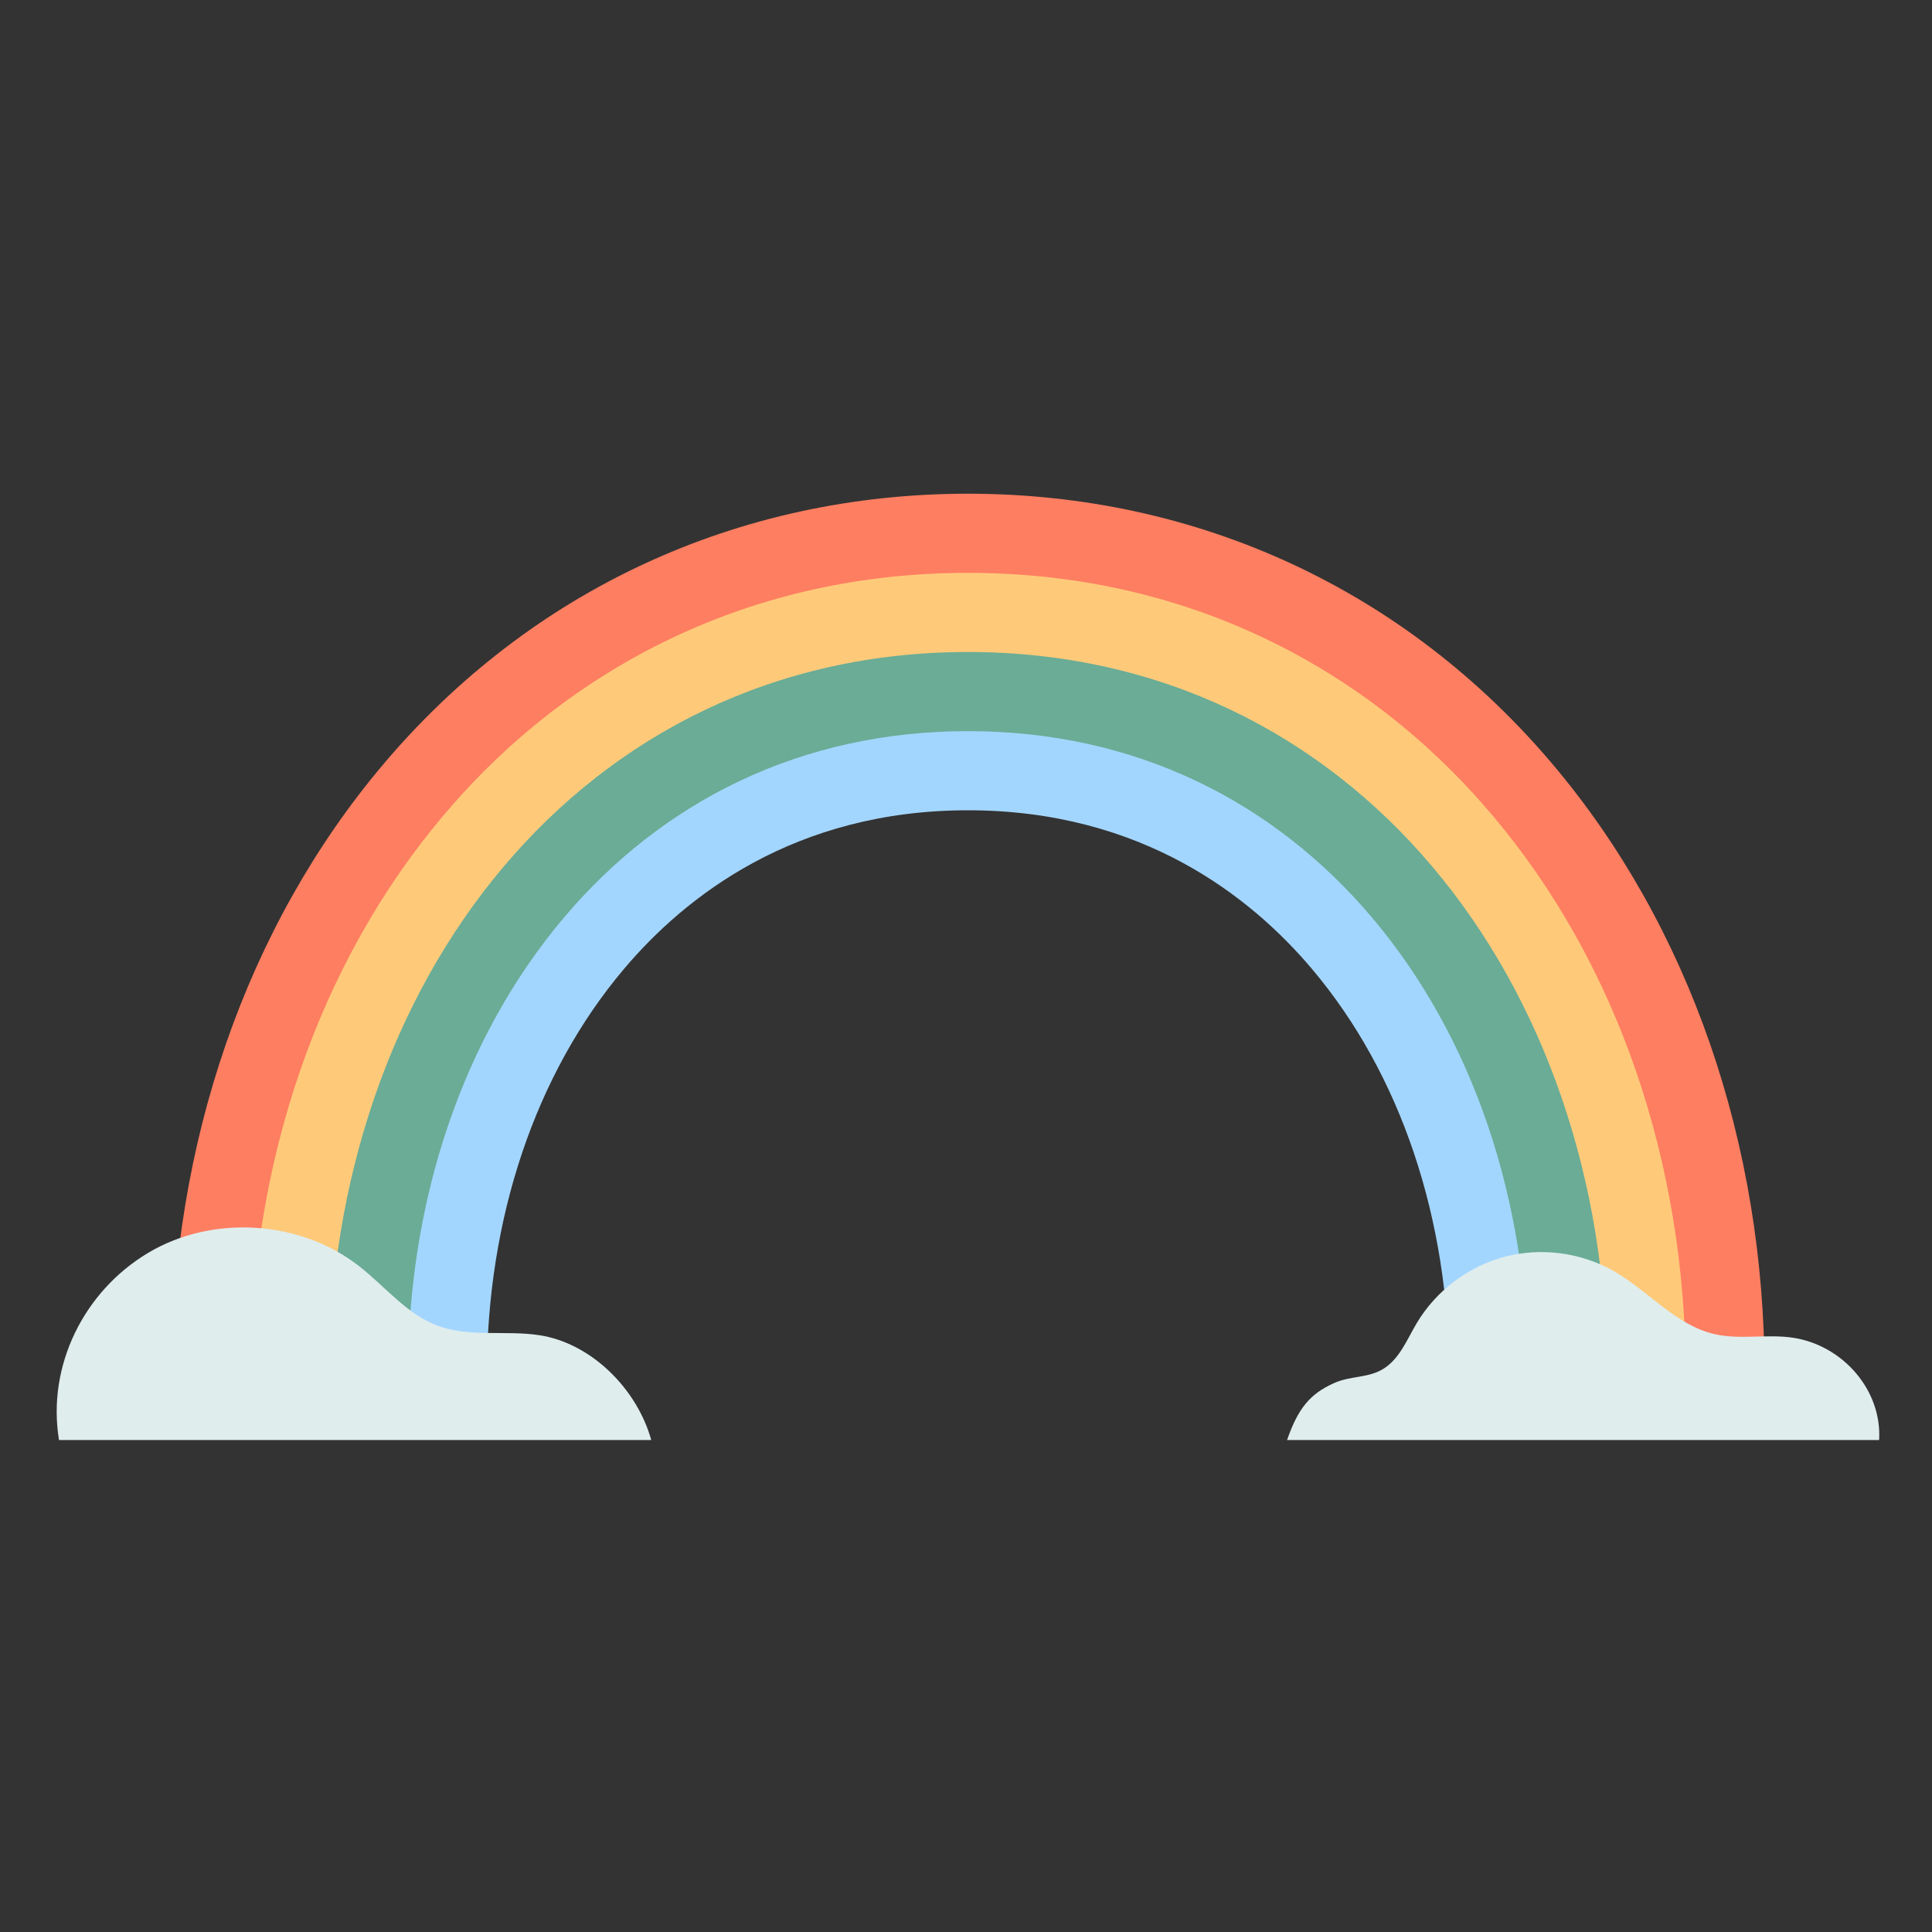 <svg xmlns="http://www.w3.org/2000/svg" xmlns:xlink="http://www.w3.org/1999/xlink" width="200" zoomAndPan="magnify" viewBox="0 0 150 150" height="200" preserveAspectRatio="xMidYMid meet" version="1.0"><rect x="0" y="0" width="150" height="150" fill="#333333" stroke="none"/><defs><clipPath id="a9ede4dbb1"><path d="M 13 38.312 L 138 38.312 L 138 107 L 13 107 Z M 13 38.312 " clip-rule="nonzero"/></clipPath><clipPath id="9f4f2d5319"><path d="M 4 95 L 51 95 L 51 111.812 L 4 111.812 Z M 4 95 " clip-rule="nonzero"/></clipPath><clipPath id="779e2d45fd"><path d="M 99 97 L 146 97 L 146 111.812 L 99 111.812 Z M 99 97 " clip-rule="nonzero"/></clipPath></defs><path fill="#a3d6ff" d="M 118.969 106.812 L 112.512 106.812 C 112.512 94.582 108.734 83.371 101.875 75.246 C 97.129 69.617 88.637 62.91 75.152 62.91 C 61.672 62.91 53.18 69.617 48.43 75.246 C 41.574 83.371 37.797 94.582 37.797 106.812 L 31.34 106.812 C 31.34 93.129 35.801 80.34 43.594 71.105 C 47.453 66.535 52.027 62.965 57.191 60.504 C 62.625 57.914 68.777 56.43 75.152 56.43 C 81.531 56.43 87.684 57.914 93.117 60.504 C 98.281 62.965 102.855 66.535 106.715 71.105 C 114.508 80.34 118.969 93.129 118.969 106.812 Z M 118.969 106.812 " fill-opacity="1" fill-rule="nonzero"/><path fill="#6aac96" d="M 125.09 106.812 L 118.633 106.812 C 118.633 93.129 114.344 80.508 106.551 71.273 C 102.691 66.703 98.113 63.133 92.949 60.668 C 87.52 58.078 81.531 56.766 75.152 56.766 C 68.777 56.766 62.789 58.078 57.359 60.668 C 52.195 63.133 47.617 66.703 43.758 71.273 C 35.965 80.508 31.672 93.129 31.672 106.812 L 25.215 106.812 C 25.215 76.375 45.113 50.289 75.152 50.289 C 105.195 50.289 125.09 76.375 125.09 106.812 Z M 125.09 106.812 " fill-opacity="1" fill-rule="nonzero"/><path fill="#feca7a" d="M 131.215 106.812 L 124.758 106.812 C 124.758 76.375 105.195 50.621 75.152 50.621 C 45.113 50.621 25.551 76.375 25.551 106.812 L 19.094 106.812 C 19.094 90.223 24.418 74.445 34.078 62.996 C 39.074 57.082 45.191 52.453 51.934 49.238 C 59.023 45.855 66.941 44.145 75.152 44.145 C 83.363 44.145 91.285 45.855 98.375 49.238 C 105.117 52.453 111.234 57.082 116.227 62.996 C 125.891 74.445 131.215 90.223 131.215 106.812 Z M 131.215 106.812 " fill-opacity="1" fill-rule="nonzero"/><g clip-path="url(#a9ede4dbb1)"><path fill="#fe7e61" d="M 137.004 106.812 L 130.883 106.812 C 130.883 90.223 125.559 74.781 115.895 63.328 C 110.902 57.418 104.953 52.789 98.207 49.57 C 91.121 46.191 83.363 44.477 75.152 44.477 C 66.941 44.477 59.188 46.191 52.102 49.57 C 45.355 52.789 39.406 57.418 34.414 63.328 C 24.75 74.781 19.426 90.223 19.426 106.812 L 13.305 106.812 C 13.305 88.77 19.141 71.918 29.742 59.359 C 41.188 45.801 57.316 38.332 75.152 38.332 C 92.992 38.332 109.121 45.801 120.566 59.359 C 131.168 71.918 137.004 88.77 137.004 106.812 Z M 137.004 106.812 " fill-opacity="1" fill-rule="nonzero"/></g><g clip-path="url(#9f4f2d5319)"><path fill="#e0eded" d="M 41.848 103.66 C 39.211 103.266 36.414 103.855 33.918 102.906 C 31.547 102 29.891 99.871 27.887 98.309 C 23.301 94.719 16.496 94.293 11.5 97.273 C 6.504 100.258 3.633 106.051 4.582 111.805 L 50.562 111.805 C 49.465 107.84 45.902 104.266 41.848 103.66 Z M 41.848 103.66 " fill-opacity="1" fill-rule="nonzero"/></g><g clip-path="url(#779e2d45fd)"><path fill="#e0eded" d="M 103.613 107.367 C 104.91 106.797 106.289 107.008 107.477 106.23 C 108.688 105.438 109.25 103.98 109.992 102.734 C 111.488 100.215 114 98.32 116.828 97.574 C 119.652 96.828 122.766 97.242 125.305 98.695 C 127.984 100.23 130.098 102.883 133.102 103.578 C 135.094 104.039 137.195 103.555 139.219 103.863 C 143.059 104.449 146.125 107.914 145.895 111.805 L 99.926 111.805 C 100.785 109.352 101.691 108.215 103.613 107.367 Z M 103.613 107.367 " fill-opacity="1" fill-rule="nonzero"/></g></svg>